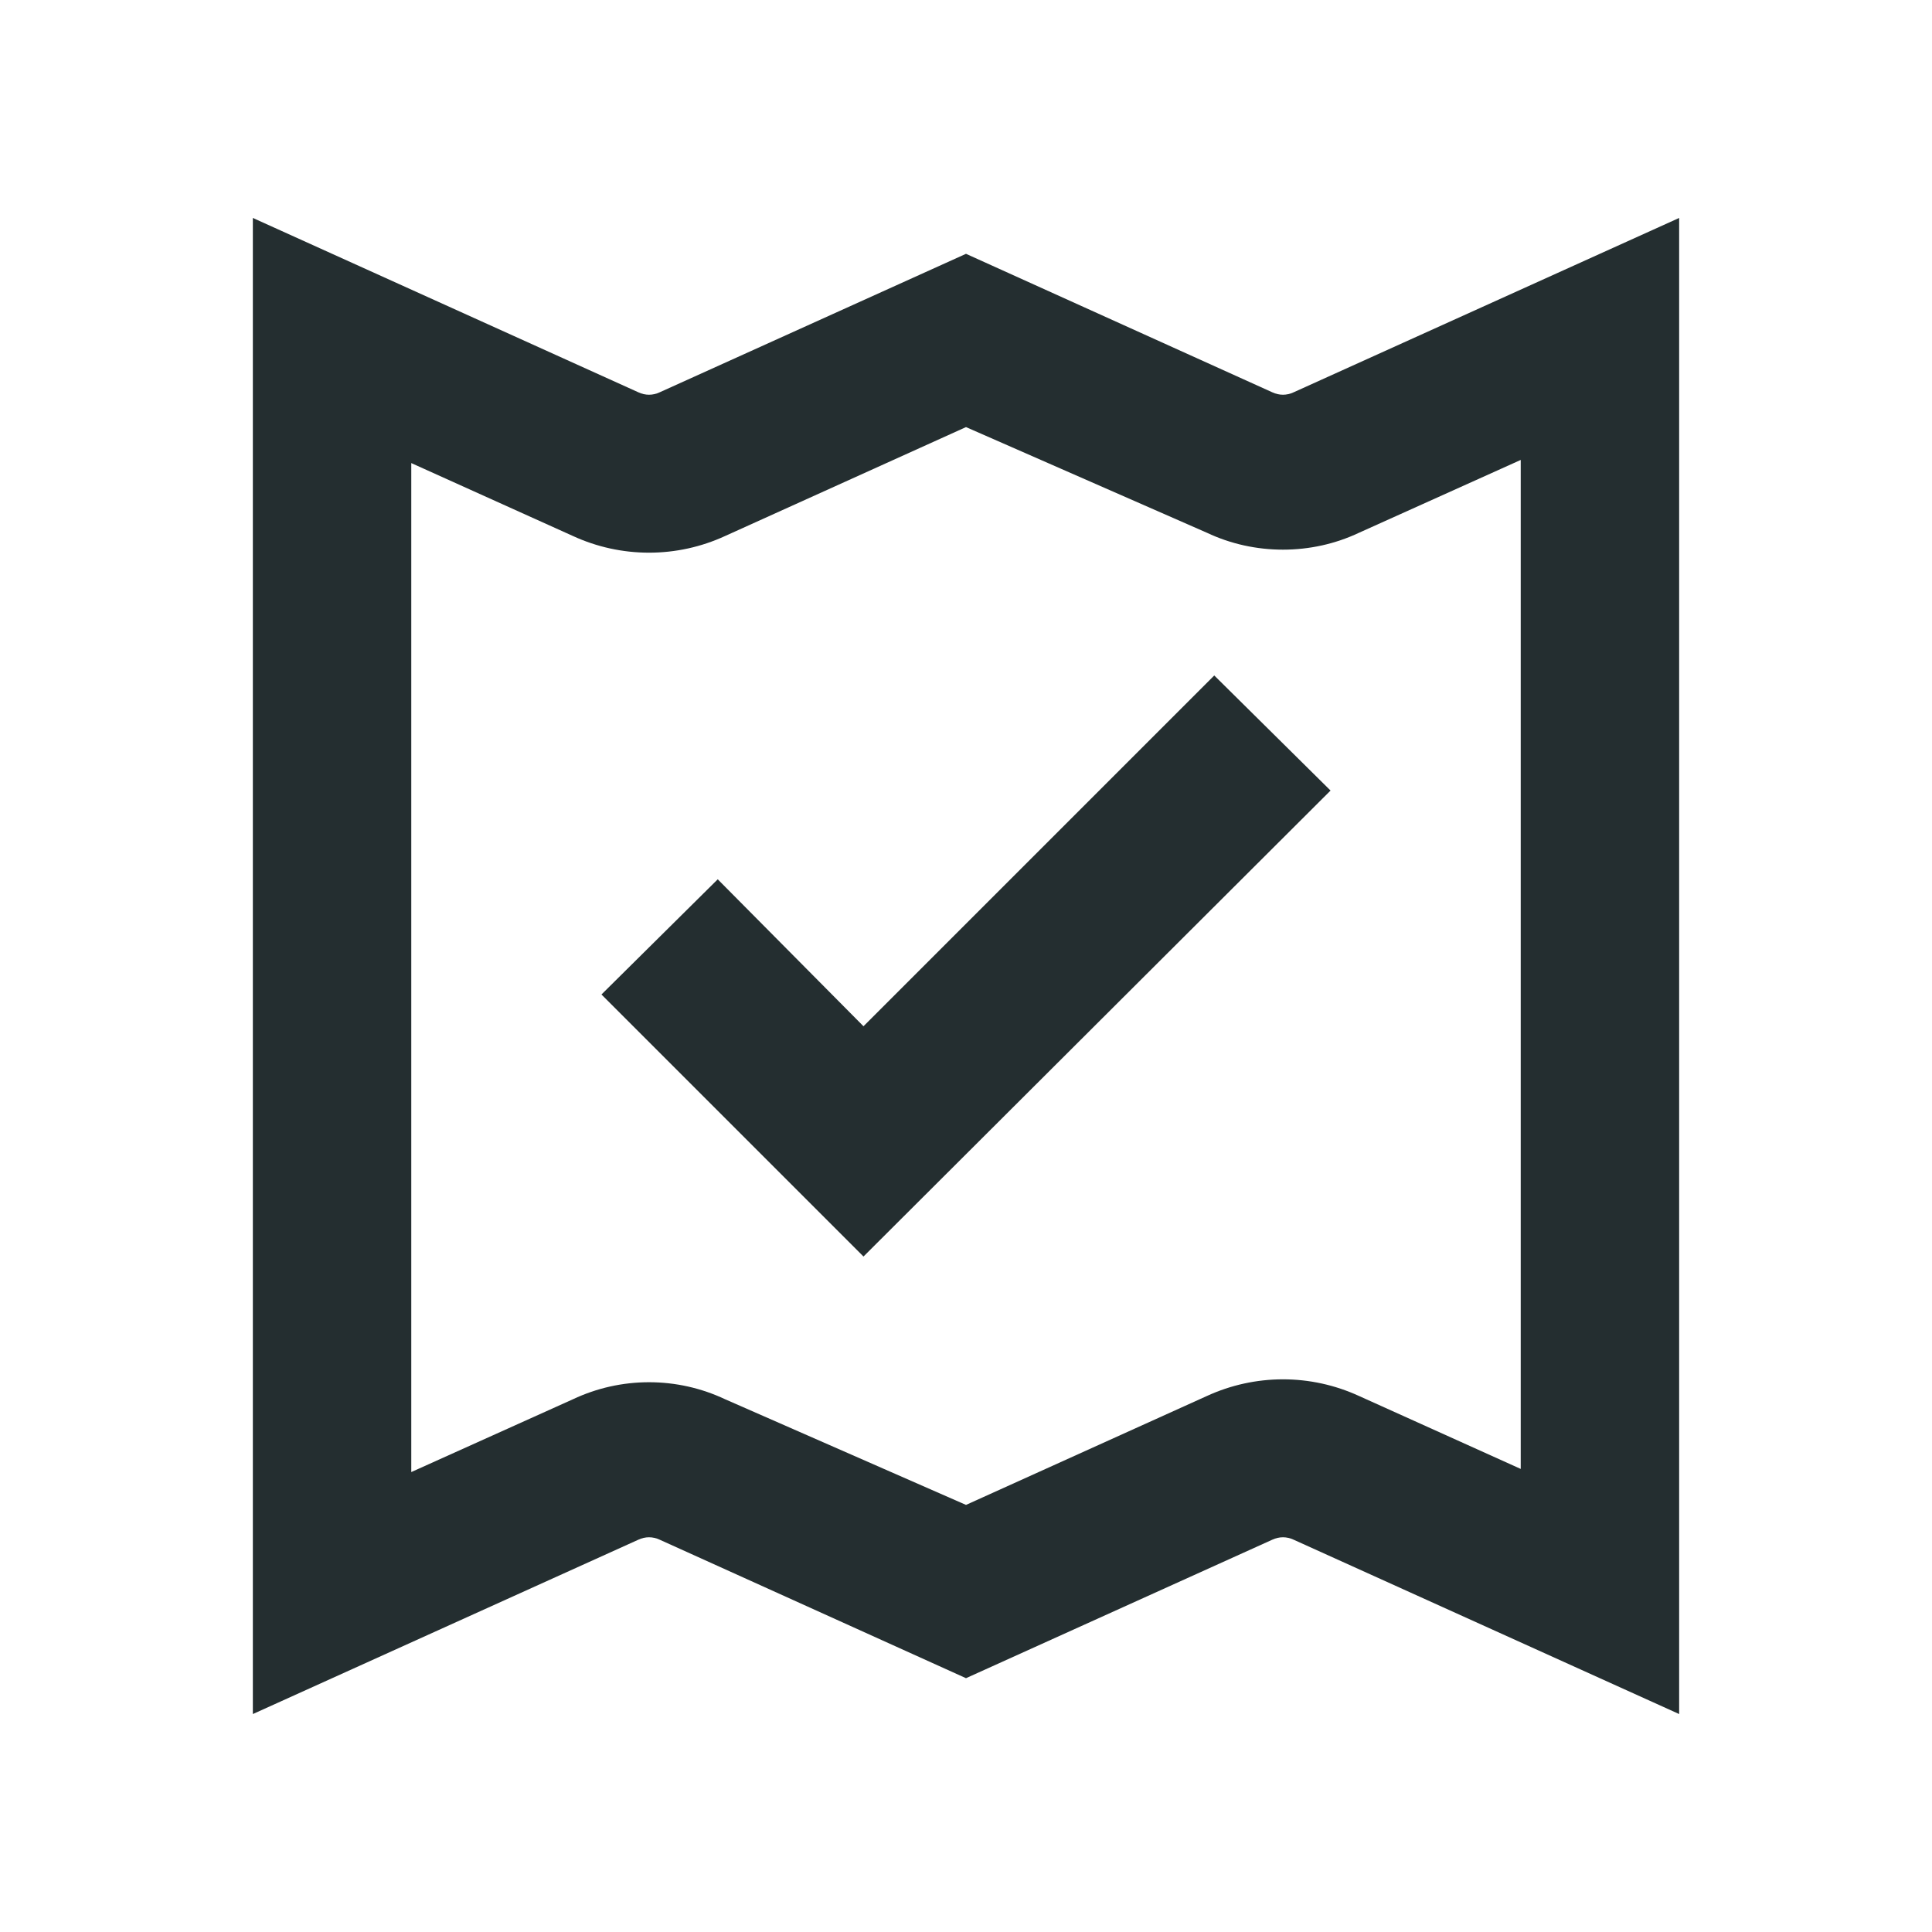 <svg width="16" height="16" viewBox="0 0 16 16" fill="none" xmlns="http://www.w3.org/2000/svg">
<path d="M10.713 3.249C10.685 3.262 10.655 3.269 10.625 3.269C10.595 3.269 10.565 3.262 10.537 3.249L8 2.102L5.463 3.249C5.435 3.262 5.405 3.269 5.375 3.269C5.345 3.269 5.315 3.262 5.287 3.249L2.094 1.805V14.195L5.287 12.751C5.315 12.738 5.345 12.731 5.375 12.731C5.405 12.731 5.435 12.738 5.463 12.751L8 13.898L10.537 12.751C10.565 12.738 10.595 12.731 10.625 12.731C10.655 12.731 10.685 12.738 10.713 12.751L13.906 14.195V1.805L10.713 3.249ZM12.594 12.165L11.255 11.561C11.057 11.47 10.842 11.423 10.625 11.423C10.408 11.423 10.193 11.47 9.995 11.561L8 12.463L6.005 11.588C5.808 11.495 5.593 11.447 5.375 11.447C5.157 11.447 4.942 11.495 4.745 11.588L3.406 12.191V3.835L4.745 4.439C4.943 4.53 5.157 4.577 5.375 4.577C5.593 4.577 5.807 4.53 6.005 4.439L8 3.537L9.995 4.412C10.192 4.505 10.407 4.552 10.625 4.552C10.843 4.552 11.058 4.505 11.255 4.412L12.594 3.809V12.165Z" fill="#242E30"/>
<path d="M11.019 6.547L10.056 5.594L7.151 8.499L5.944 7.282L4.981 8.236L7.151 10.406L11.019 6.547Z" fill="#242E30"/>
</svg>

